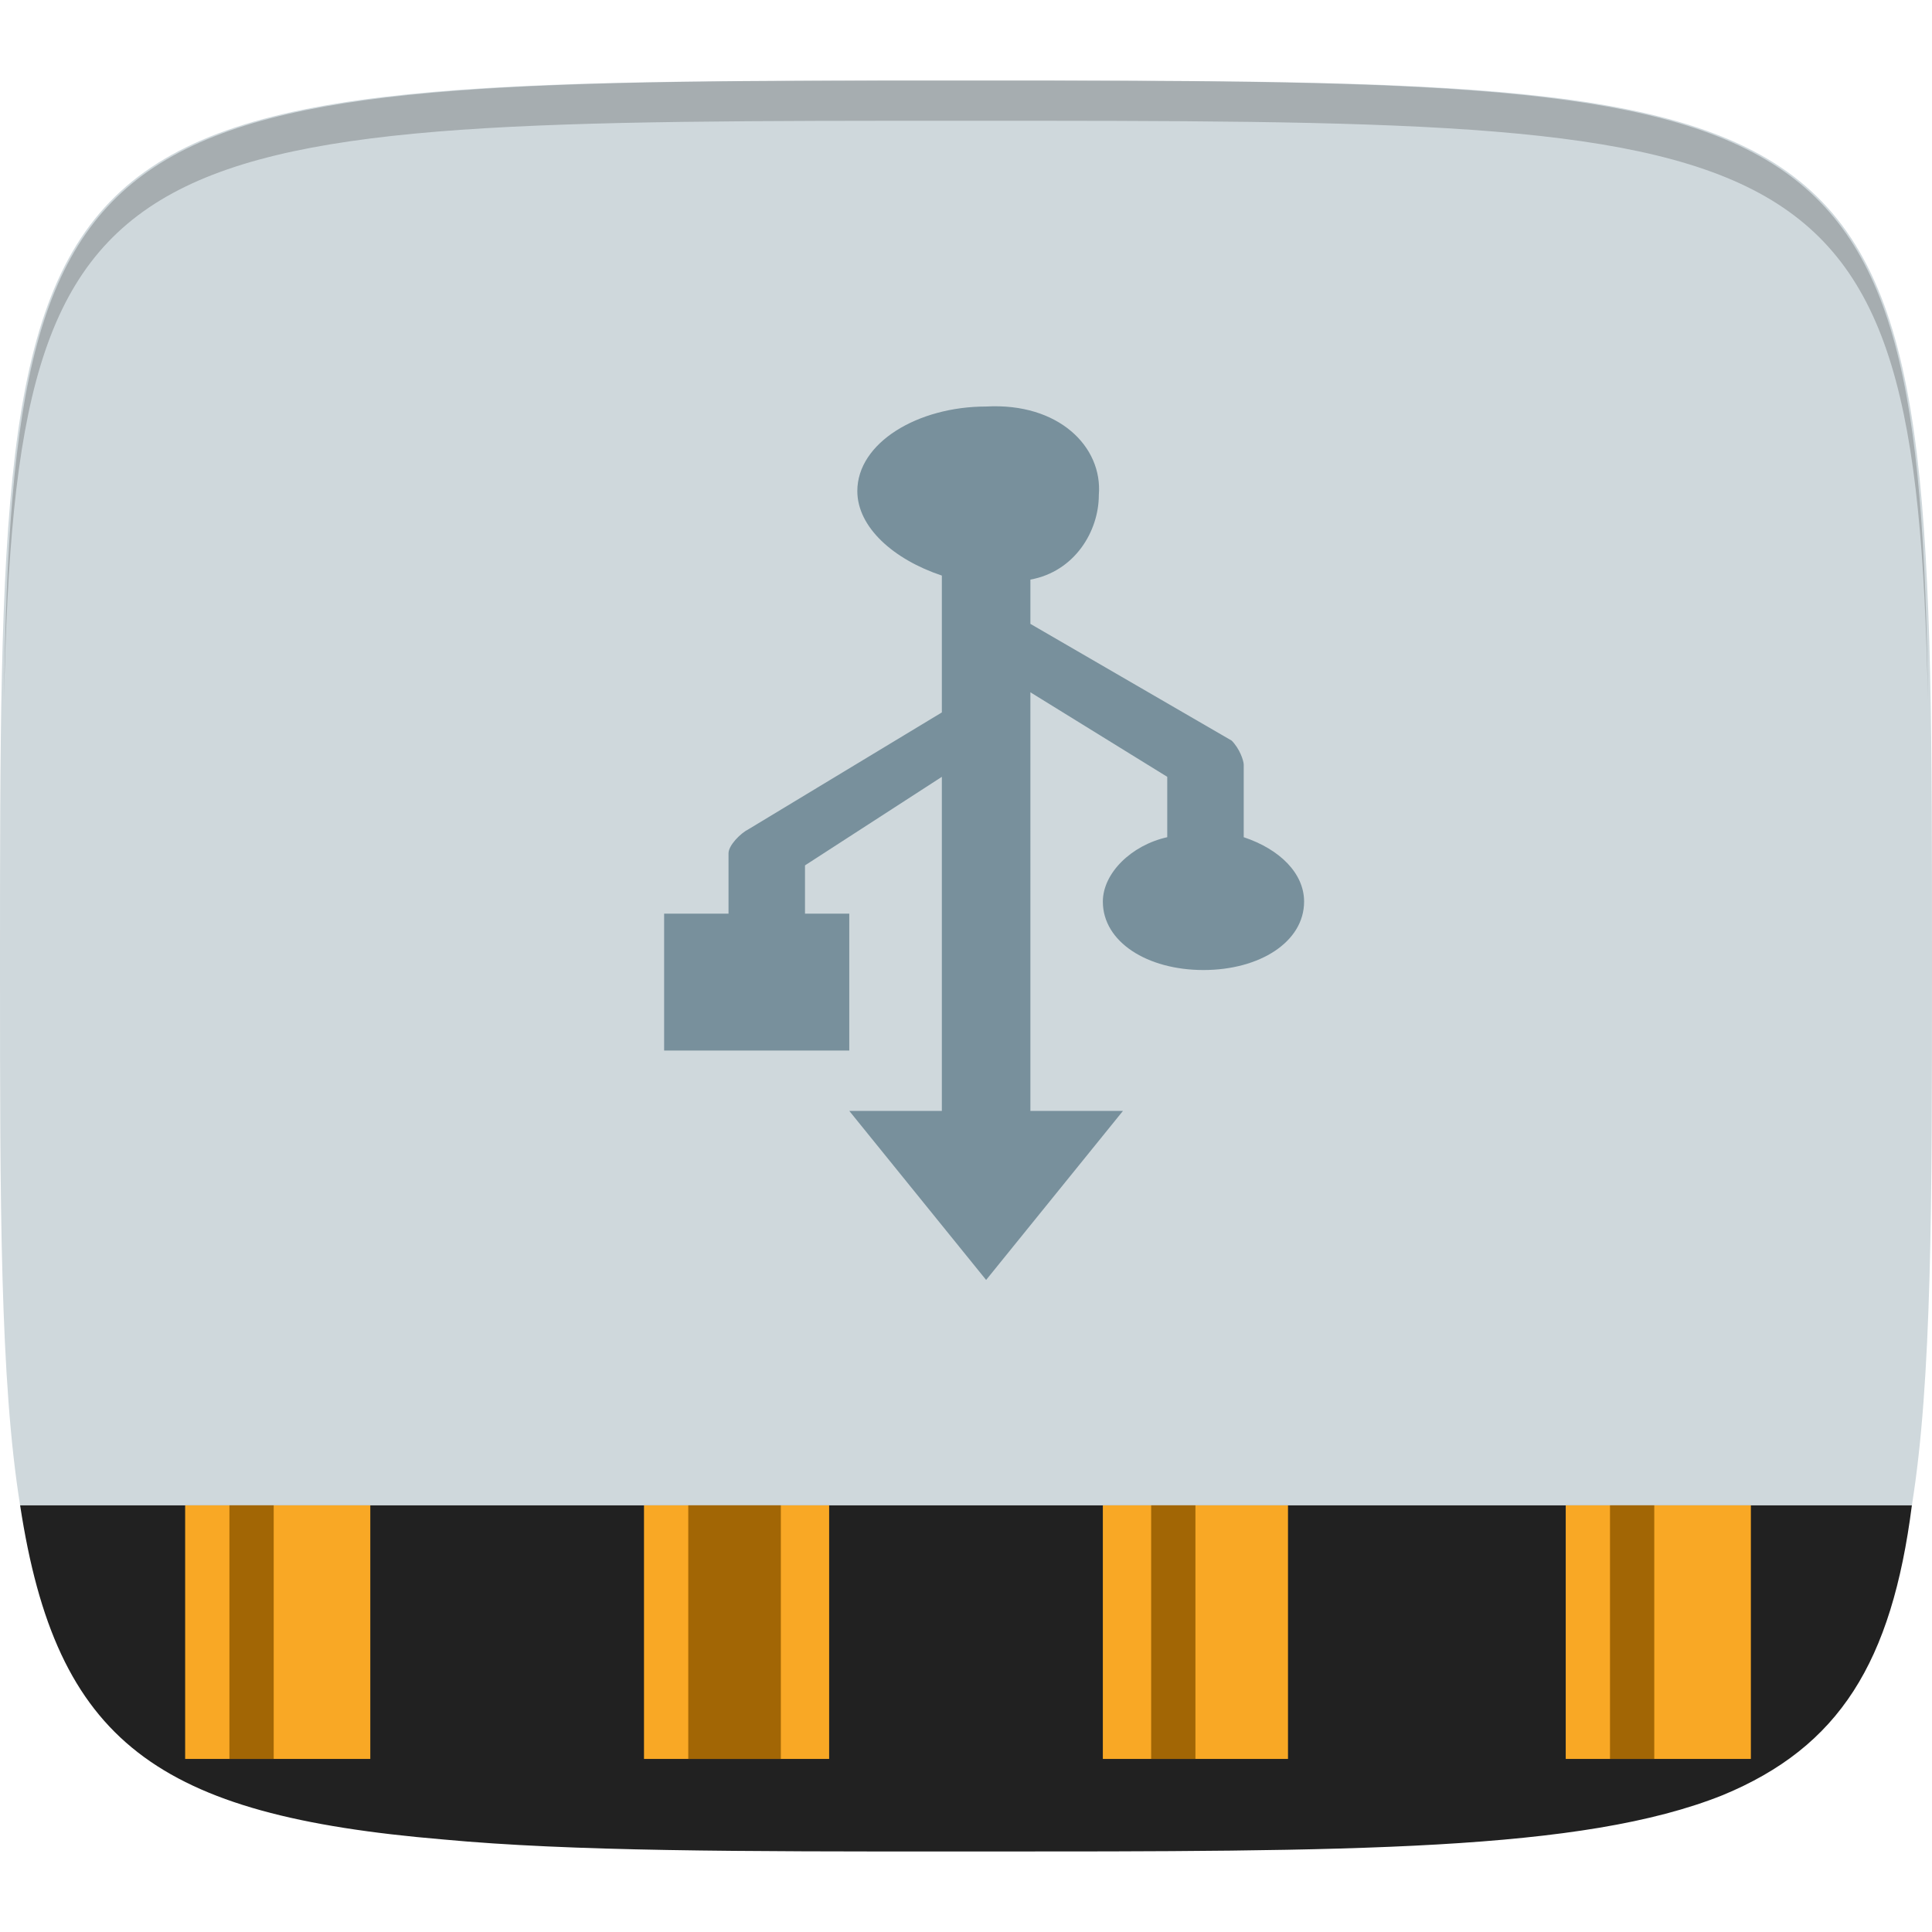 <?xml version="1.0" encoding="utf-8"?>
<!-- Generator: Adobe Illustrator 18.0.0, SVG Export Plug-In . SVG Version: 6.00 Build 0)  -->
<!DOCTYPE svg PUBLIC "-//W3C//DTD SVG 1.1//EN" "http://www.w3.org/Graphics/SVG/1.1/DTD/svg11.dtd">
<svg version="1.1" xmlns="http://www.w3.org/2000/svg" xmlns:xlink="http://www.w3.org/1999/xlink" x="0px" y="0px"
	 viewBox="0 0 48 48" style="enable-background:new 0 0 48 48;" xml:space="preserve">
<style type="text/css">
	.st0{fill:#CFD8DC;}
	.st1{fill:#212121;}
	.st2{fill:#F9A825;}
	.st3{fill:#A26605;}
	.st4{fill:#78909C;}
	.st5{opacity:0.2;enable-background:new    ;}
</style>
<g id="svg2" sodipodi:docname="drive-removable-media-usb.svg" xmlns:cc="http://creativecommons.org/ns#" xmlns:dc="http://purl.org/dc/elements/1.1/" xmlns:rdf="http://www.w3.org/1999/02/22-rdf-syntax-ns#" xmlns:inkscape="http://www.inkscape.org/namespaces/inkscape" xmlns:sodipodi="http://sodipodi.sourceforge.net/DTD/sodipodi-0.dtd" xmlns:svg="http://www.w3.org/2000/svg" inkscape:version="0.48.4 r9939">
	
		<sodipodi:namedview  id="base" pagecolor="#ffffff" borderopacity="1.0" inkscape:cx="14.813926" showgrid="true" inkscape:cy="18.594307" inkscape:zoom="8.1906535" bordercolor="#666666" inkscape:window-maximized="1" inkscape:snap-global="true" inkscape:window-y="24" inkscape:pageshadow="2" inkscape:pageopacity="0.0" inkscape:document-units="px" inkscape:current-layer="layer1" inkscape:window-height="744" inkscape:window-width="1301" inkscape:snap-bbox="true" inkscape:window-x="65" inkscape:object-paths="true" inkscape:object-nodes="true" inkscape:snap-nodes="false">
		<inkscape:grid  type="xygrid" visible="true" enabled="true" id="grid3003" empspacing="6" snapvisiblegridlinesonly="true">
			</inkscape:grid>
	</sodipodi:namedview>
	<g id="g3834" transform="translate(-49.676,1003.588)">
	</g>
	<g>
		<path class="st0" d="M48,24C48,2,48,2,24,2S0,2,0,24c0,5.9,0,10.3,0.5,13.4h47C48,34.3,48,29.9,48,24z M5.8,33.5
			c-0.9,0-1.7-0.7-1.7-1.6s0.7-1.7,1.7-1.7s1.6,0.7,1.6,1.7S6.8,33.5,5.8,33.5z M5.8,9.3c-0.9,0-1.7-0.7-1.7-1.7
			C4.2,6.7,4.9,6,5.8,6s1.6,0.7,1.6,1.6C7.5,8.5,6.8,9.3,5.8,9.3z M14.1,21.6h-1.2v-2.1h-2.3v2.1H9.3v-4.9h1.2v1.9h2.3v-1.9h1.2
			V21.6z M20.4,19.1c0,0.8-0.3,1.4-0.8,1.8c-0.5,0.4-1.3,0.6-2.4,0.6h-1.7v-4.9h1.8c1,0,1.7,0.2,2.2,0.6
			C20.2,17.7,20.4,18.3,20.4,19.1L20.4,19.1z M26.5,19.1c0,0.8-0.3,1.4-0.8,1.8c-0.5,0.4-1.3,0.6-2.4,0.6h-1.7v-4.9h1.8
			c1,0,1.7,0.2,2.2,0.6C26.2,17.7,26.5,18.3,26.5,19.1L26.5,19.1z M42.2,33.5c-0.9,0-1.7-0.7-1.7-1.6s0.7-1.7,1.7-1.7
			s1.7,0.7,1.7,1.7S43.1,33.5,42.2,33.5z M42.2,9.3c-0.9,0-1.7-0.7-1.7-1.7c0-0.9,0.7-1.6,1.7-1.6s1.7,0.7,1.7,1.6
			C43.8,8.5,43.1,9.3,42.2,9.3z"/>
		<rect x="4" y="5.3" class="st0" width="40.1" height="29.5"/>
		<path class="st1" d="M0.5,37.4c0.9,5.9,3.4,7.7,10.5,8.3C14.2,46,18.4,46,23.8,46h0.4c9.4,0,15.1,0,18.6-1.4
			c2.9-1.2,4.2-3.3,4.7-7.2H0.5z"/>
		<g>
			<rect id="rect3871" x="4.6" y="37.4" class="st2" width="4.6" height="6.3"/>
			<g>
				<rect id="rect3779" x="16" y="37.4" class="st2" width="4.6" height="6.3"/>
				<rect id="rect3781" x="27.4" y="37.4" class="st2" width="4.6" height="6.3"/>
				<rect id="rect3783" x="38.9" y="37.4" class="st2" width="4.6" height="6.3"/>
				<rect id="rect3795" x="5.7" y="37.4" class="st3" width="1.1" height="6.3"/>
				<rect id="rect3797" x="17.1" y="37.4" class="st3" width="2.3" height="6.3"/>
				<rect id="rect3799" x="28.6" y="37.4" class="st3" width="1.1" height="6.3"/>
				<rect id="rect3801" x="40" y="37.4" class="st3" width="1.1" height="6.3"/>
			</g>
		</g>
		<path id="path3854_1_" inkscape:connector-curvature="0" class="st4" d="M24.5,10.1c-1.7,0-3.2,0.9-3.2,2.1c0,0.9,0.9,1.7,2.1,2.1
			v3.4l-4.8,2.9c-0.2,0.1-0.5,0.4-0.5,0.6v1.5h-1.6v3.4h4.6v-3.4H20v-1.2l3.4-2.2v8.3h-2.3l3.4,4.2l3.4-4.2h-2.3V17.2l3.4,2.1v1.5
			c-0.9,0.2-1.6,0.9-1.6,1.6c0,1,1.1,1.7,2.5,1.7c1.4,0,2.5-0.7,2.5-1.7c0-0.7-0.6-1.3-1.5-1.6V19c0-0.1-0.1-0.4-0.3-0.6l-5-2.9
			v-1.1c1.1-0.2,1.7-1.2,1.7-2.1C27.4,11.1,26.3,10,24.5,10.1"/>
	</g>
	<path id="path3770_1_" class="st5" d="M24,2C2.7,2,0.3,2.1,0.1,17.4C0.4,3,3,3,24,3s23.6,0,23.9,14.4C47.7,2.1,45.3,2,24,2z"/>
</g>
<g id="图层_2">
</g>
</svg>
